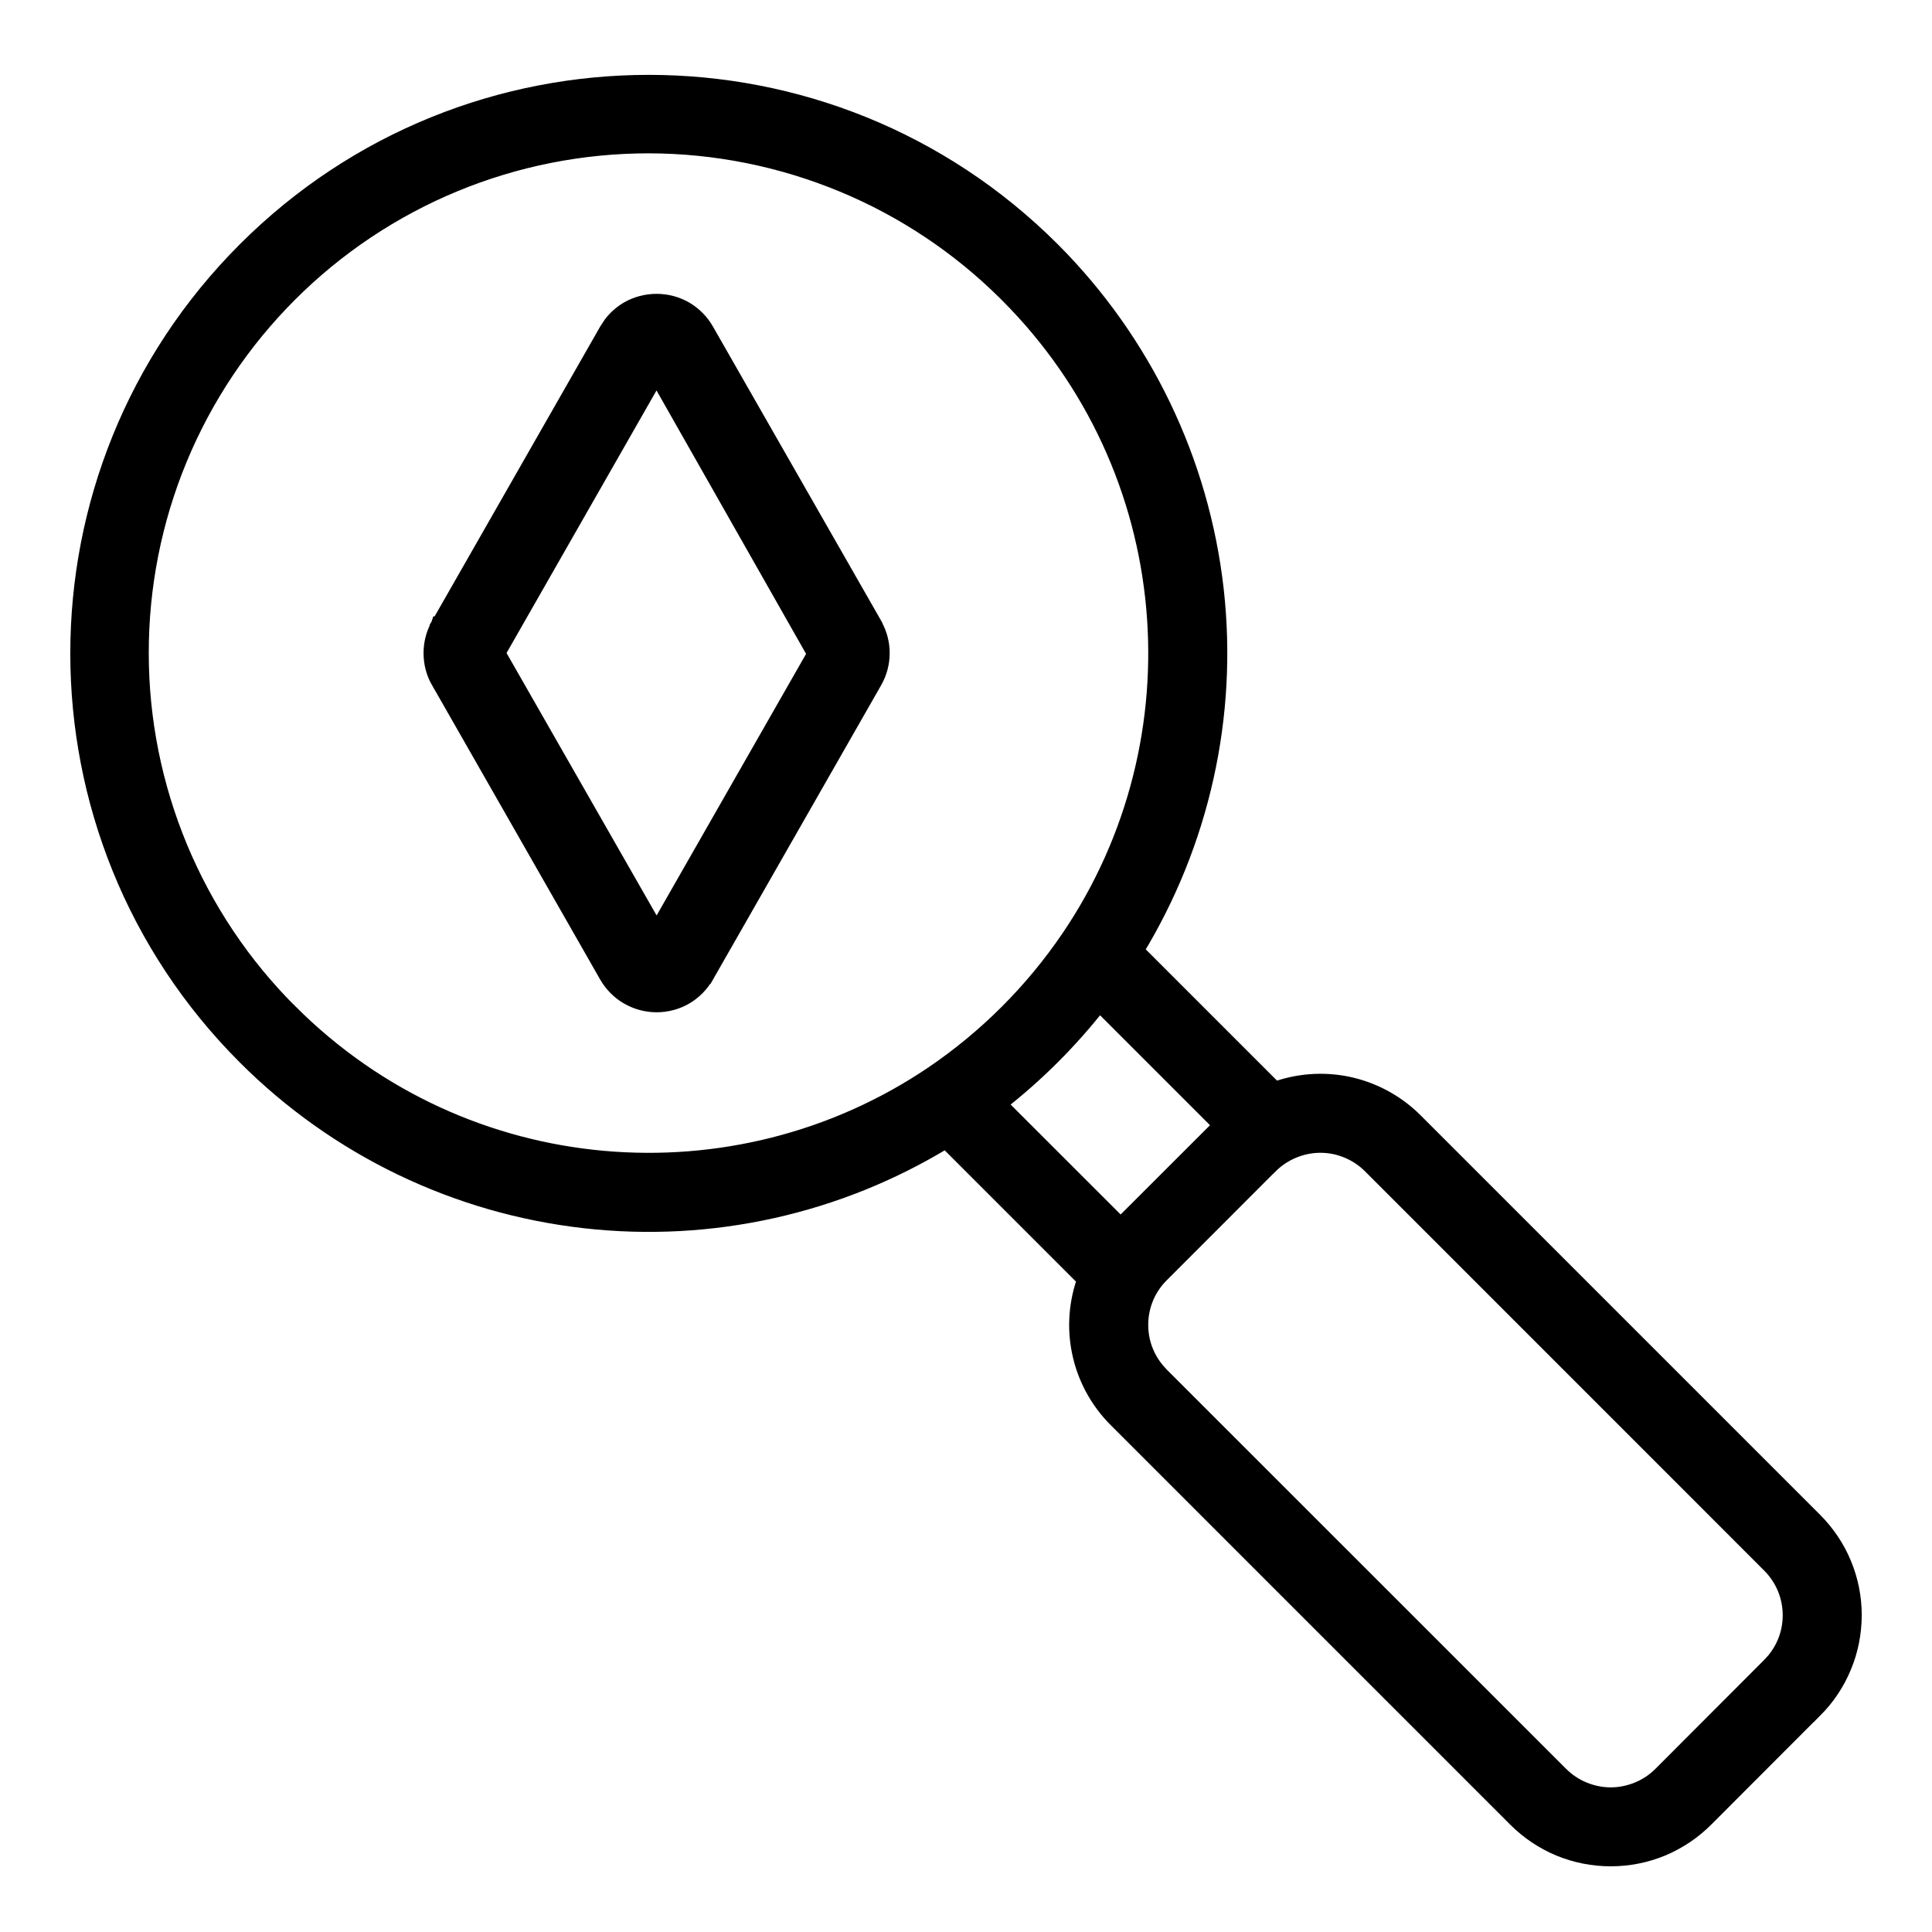 <svg width="22" height="22" viewBox="0 0 22 22" fill="none" xmlns="http://www.w3.org/2000/svg">
<path d="M2.801 2.853C5.334 0.319 9.441 0.319 11.975 2.853C13.014 3.893 13.67 5.255 13.835 6.716C13.996 8.15 13.673 9.596 12.921 10.826L14.515 12.42C14.775 12.325 15.057 12.302 15.33 12.356C15.625 12.415 15.896 12.56 16.108 12.773L20.654 17.319C20.795 17.46 20.908 17.627 20.984 17.811C21.061 17.996 21.1 18.194 21.1 18.393C21.099 18.593 21.061 18.79 20.984 18.974C20.908 19.159 20.796 19.326 20.654 19.468L20.653 19.467L19.415 20.707C19.274 20.848 19.107 20.96 18.923 21.037C18.739 21.113 18.541 21.152 18.342 21.152C18.142 21.152 17.944 21.113 17.76 21.037C17.576 20.96 17.409 20.848 17.268 20.707L12.721 16.16C12.508 15.948 12.362 15.677 12.304 15.383C12.249 15.11 12.272 14.828 12.367 14.567L10.773 12.973C9.543 13.726 8.098 14.049 6.663 13.887C5.202 13.723 3.84 13.067 2.801 12.027C0.267 9.494 0.267 5.387 2.801 2.853ZM15.035 13.027C14.928 13.027 14.821 13.049 14.722 13.09C14.623 13.131 14.532 13.191 14.456 13.267H14.455L13.215 14.508C13.139 14.584 13.078 14.674 13.037 14.773C12.996 14.872 12.975 14.979 12.975 15.087C12.975 15.194 12.996 15.301 13.037 15.4C13.068 15.475 13.11 15.544 13.161 15.606L13.215 15.666L17.763 20.213C17.839 20.289 17.929 20.349 18.028 20.39C18.128 20.431 18.234 20.453 18.342 20.453C18.449 20.453 18.556 20.431 18.655 20.39C18.755 20.349 18.845 20.289 18.921 20.213L20.16 18.972L20.214 18.913C20.265 18.851 20.307 18.781 20.338 18.707C20.379 18.608 20.4 18.501 20.4 18.393C20.4 18.286 20.379 18.179 20.338 18.08C20.297 17.981 20.236 17.89 20.16 17.814L15.614 13.267C15.538 13.191 15.448 13.131 15.349 13.09C15.249 13.048 15.143 13.027 15.035 13.027ZM12.518 11.411C12.181 11.844 11.791 12.233 11.358 12.569L12.761 13.971L13.92 12.813L12.518 11.411ZM7.386 1.646C6.625 1.646 5.872 1.795 5.169 2.086C4.466 2.377 3.827 2.804 3.289 3.342C2.751 3.88 2.324 4.518 2.033 5.221C1.742 5.924 1.593 6.678 1.594 7.438C1.594 8.199 1.745 8.952 2.037 9.655C2.329 10.357 2.756 10.996 3.295 11.533H3.296C5.289 13.526 8.376 13.761 10.627 12.238C11.24 11.822 11.769 11.293 12.185 10.679C13.709 8.428 13.474 5.341 11.48 3.348L11.454 3.322C10.922 2.795 10.294 2.377 9.603 2.09C8.9 1.798 8.147 1.647 7.386 1.646Z" fill="black" stroke="black" stroke-width="0.2"/>
<path d="M7.477 3.446C7.589 3.446 7.699 3.475 7.797 3.531C7.894 3.588 7.975 3.669 8.031 3.767L9.947 7.118L9.952 7.127L9.953 7.132C10.004 7.225 10.031 7.33 10.031 7.436C10.031 7.547 10.002 7.657 9.947 7.753L8.032 11.105H8.031C7.975 11.203 7.895 11.284 7.798 11.341C7.7 11.398 7.589 11.427 7.477 11.427C7.364 11.427 7.254 11.397 7.156 11.341C7.059 11.285 6.978 11.203 6.922 11.106L5.007 7.753H5.006C4.951 7.657 4.923 7.548 4.923 7.437C4.923 7.335 4.947 7.236 4.993 7.146V7.142L5.003 7.126C5.004 7.124 5.005 7.122 5.006 7.119H5.007L6.922 3.767L6.968 3.697C7.019 3.63 7.082 3.574 7.155 3.531C7.253 3.475 7.364 3.446 7.477 3.446ZM5.653 7.436L7.477 10.626L9.294 7.446L7.476 4.244L5.653 7.436Z" fill="black" stroke="black" stroke-width="0.2"/>
</svg>
